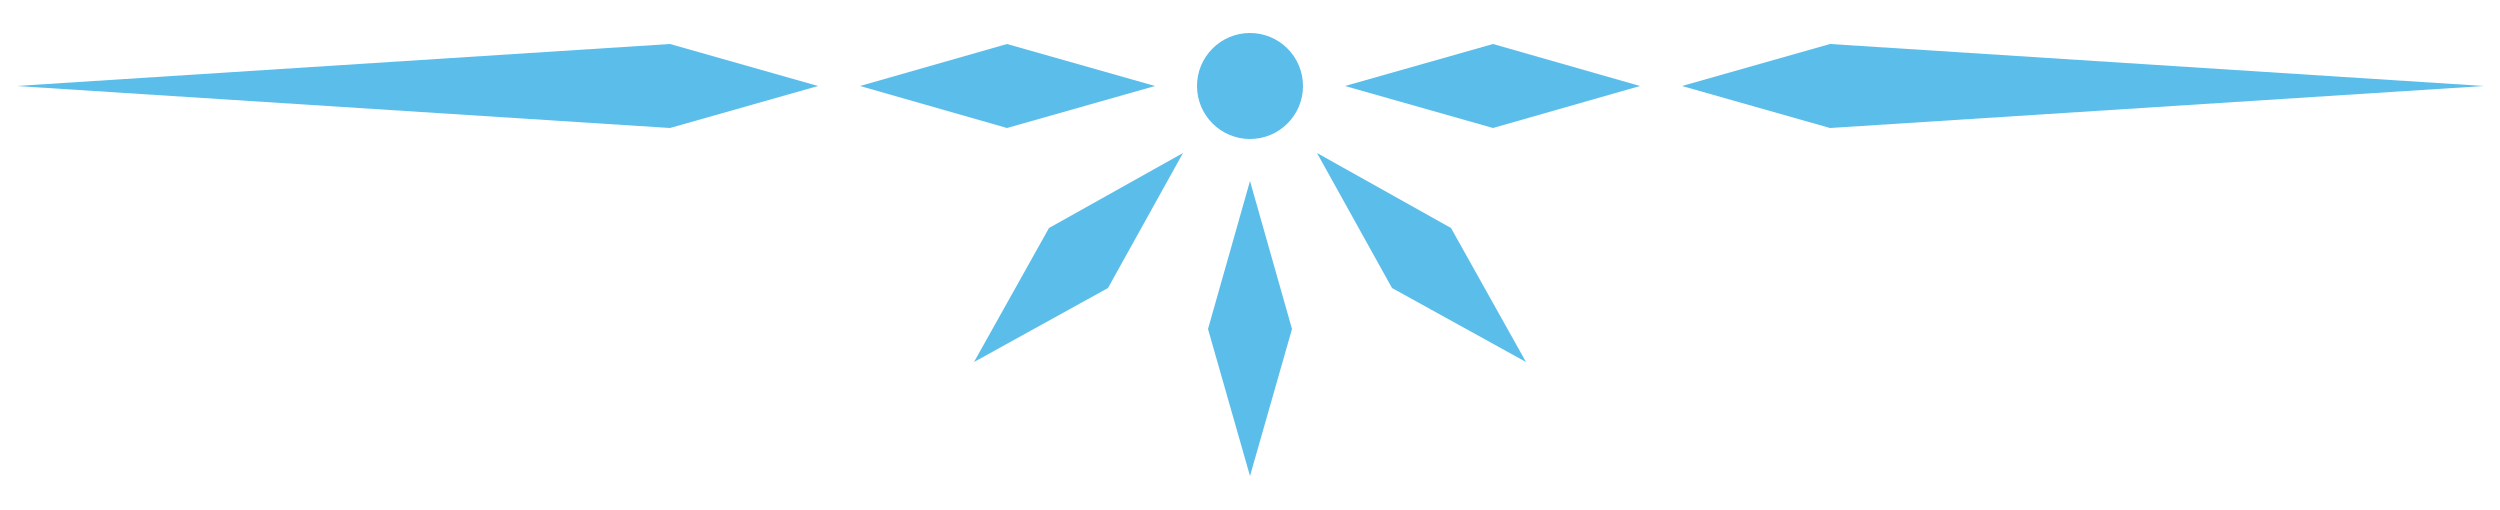<?xml version="1.0" encoding="utf-8"?>
<!-- Generator: Adobe Illustrator 16.0.3, SVG Export Plug-In . SVG Version: 6.00 Build 0)  -->
<!DOCTYPE svg PUBLIC "-//W3C//DTD SVG 1.1//EN" "http://www.w3.org/Graphics/SVG/1.1/DTD/svg11.dtd">
<svg version="1.1" id="Calque_1" xmlns="http://www.w3.org/2000/svg" xmlns:xlink="http://www.w3.org/1999/xlink" x="0px" y="0px"
	 width="250px" height="51px" viewBox="0 0 250 51" style="enable-background:new 0 0 250 51;" xml:space="preserve">
<style type="text/css">
<![CDATA[
	.st0{fill:#2581C4;}
	.st1{fill:#5BBEEA;}
	.st2{fill:none;stroke:#2581C4;stroke-miterlimit:10;}
	.st3{fill:none;}
	.st4{fill:#DD78A6;}
]]>
</style>
<g>
	<circle class="st1" cx="125" cy="8.6" r="5.3"/>
	<g>
		<polygon class="st1" points="86,8.6 100.7,4.4 115.5,8.6 100.7,12.8 		"/>
		<polygon class="st1" points="164,8.6 149.3,12.8 134.5,8.6 149.3,4.4 		"/>
	</g>
	<g>
		<polygon class="st1" points="97.4,36.2 104.9,22.8 118.3,15.3 110.8,28.8 		"/>
	</g>
	<g>
		<polygon class="st1" points="125,47.6 120.8,32.9 125,18.1 129.2,32.9 		"/>
	</g>
	<g>
		<polygon class="st1" points="152.6,36.2 139.2,28.8 131.7,15.3 145.1,22.8 		"/>
	</g>
	<polygon class="st1" points="1.6,8.6 67,4.4 81.8,8.6 67,12.8 	"/>
	<polygon class="st1" points="248.4,8.6 183,4.4 168.2,8.6 183,12.8 	"/>
</g>
</svg>
